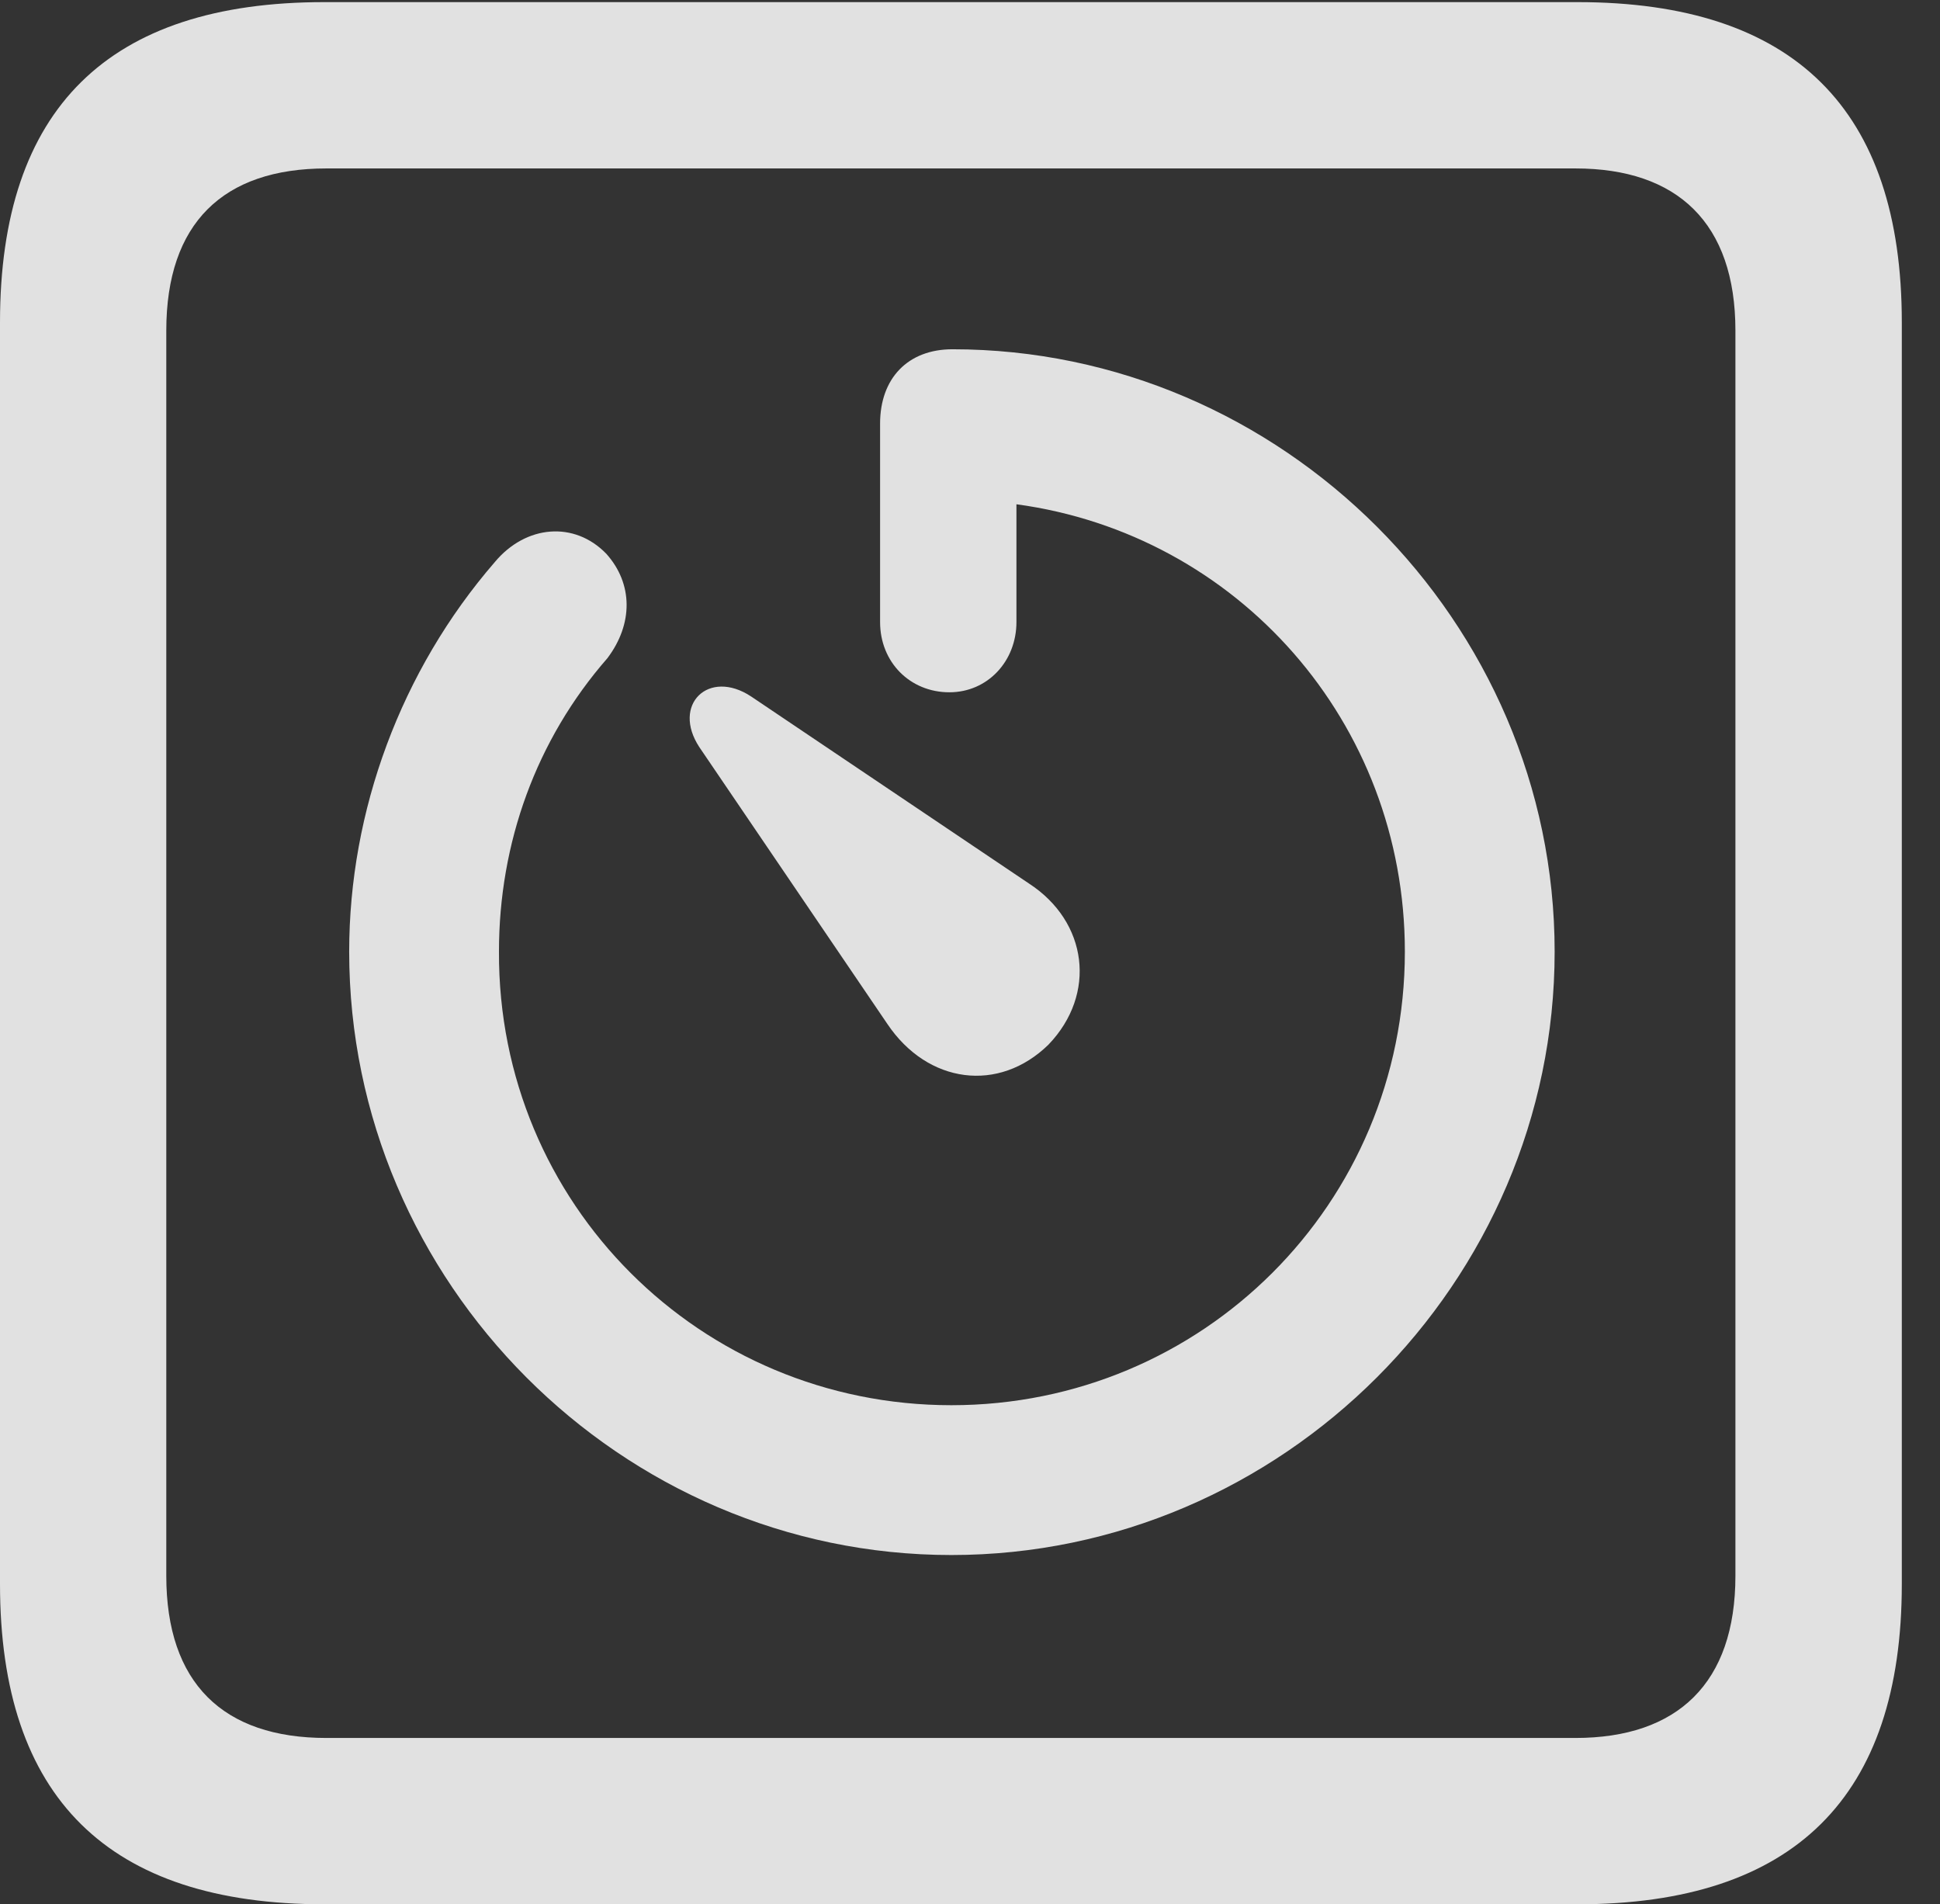 <?xml version="1.0" encoding="UTF-8"?>
<!--Generator: Apple Native CoreSVG 232.5-->
<!DOCTYPE svg
PUBLIC "-//W3C//DTD SVG 1.1//EN"
       "http://www.w3.org/Graphics/SVG/1.1/DTD/svg11.dtd">
<svg version="1.1" xmlns="http://www.w3.org/2000/svg" xmlns:xlink="http://www.w3.org/1999/xlink" width="18.34" height="17.998">
 <rect width="100%" height="100%" fill="#333333" stroke="none"/>
 <g>
  <rect height="17.998" opacity="0" width="18.34" x="0" y="0"/>
  <path d="M3.066 17.998L14.912 17.998C16.963 17.998 17.979 16.982 17.979 14.971L17.979 3.047C17.979 1.035 16.963 0.02 14.912 0.02L3.066 0.02C1.025 0.02 0 1.025 0 3.047L0 14.971C0 16.992 1.025 17.998 3.066 17.998ZM3.086 16.426C2.109 16.426 1.572 15.908 1.572 14.893L1.572 3.125C1.572 2.109 2.109 1.592 3.086 1.592L14.893 1.592C15.859 1.592 16.406 2.109 16.406 3.125L16.406 14.893C16.406 15.908 15.859 16.426 14.893 16.426Z" fill="#ffffff" fill-opacity="0.85"/>
  <path d="M3.301 8.994C3.301 12.119 5.869 14.697 8.994 14.697C12.119 14.697 14.697 12.119 14.697 8.994C14.697 5.879 12.119 3.301 9.004 3.301C8.584 3.301 8.32 3.574 8.32 4.004L8.32 5.879C8.32 6.26 8.604 6.543 8.975 6.543C9.336 6.543 9.609 6.25 9.609 5.879L9.609 4.766C11.699 5.049 13.281 6.826 13.281 8.994C13.281 11.377 11.367 13.281 8.994 13.281C6.621 13.281 4.707 11.377 4.717 8.994C4.717 7.969 5.068 6.992 5.742 6.221C5.986 5.898 5.986 5.518 5.732 5.234C5.43 4.922 4.971 4.961 4.678 5.312C3.789 6.338 3.301 7.666 3.301 8.994ZM9.912 9.873C10.371 9.395 10.283 8.711 9.727 8.35L7.1 6.582C6.699 6.318 6.348 6.66 6.611 7.061L8.389 9.678C8.77 10.244 9.443 10.332 9.912 9.873Z" fill="#ffffff" fill-opacity="0.85"/>
 </g>
</svg>
